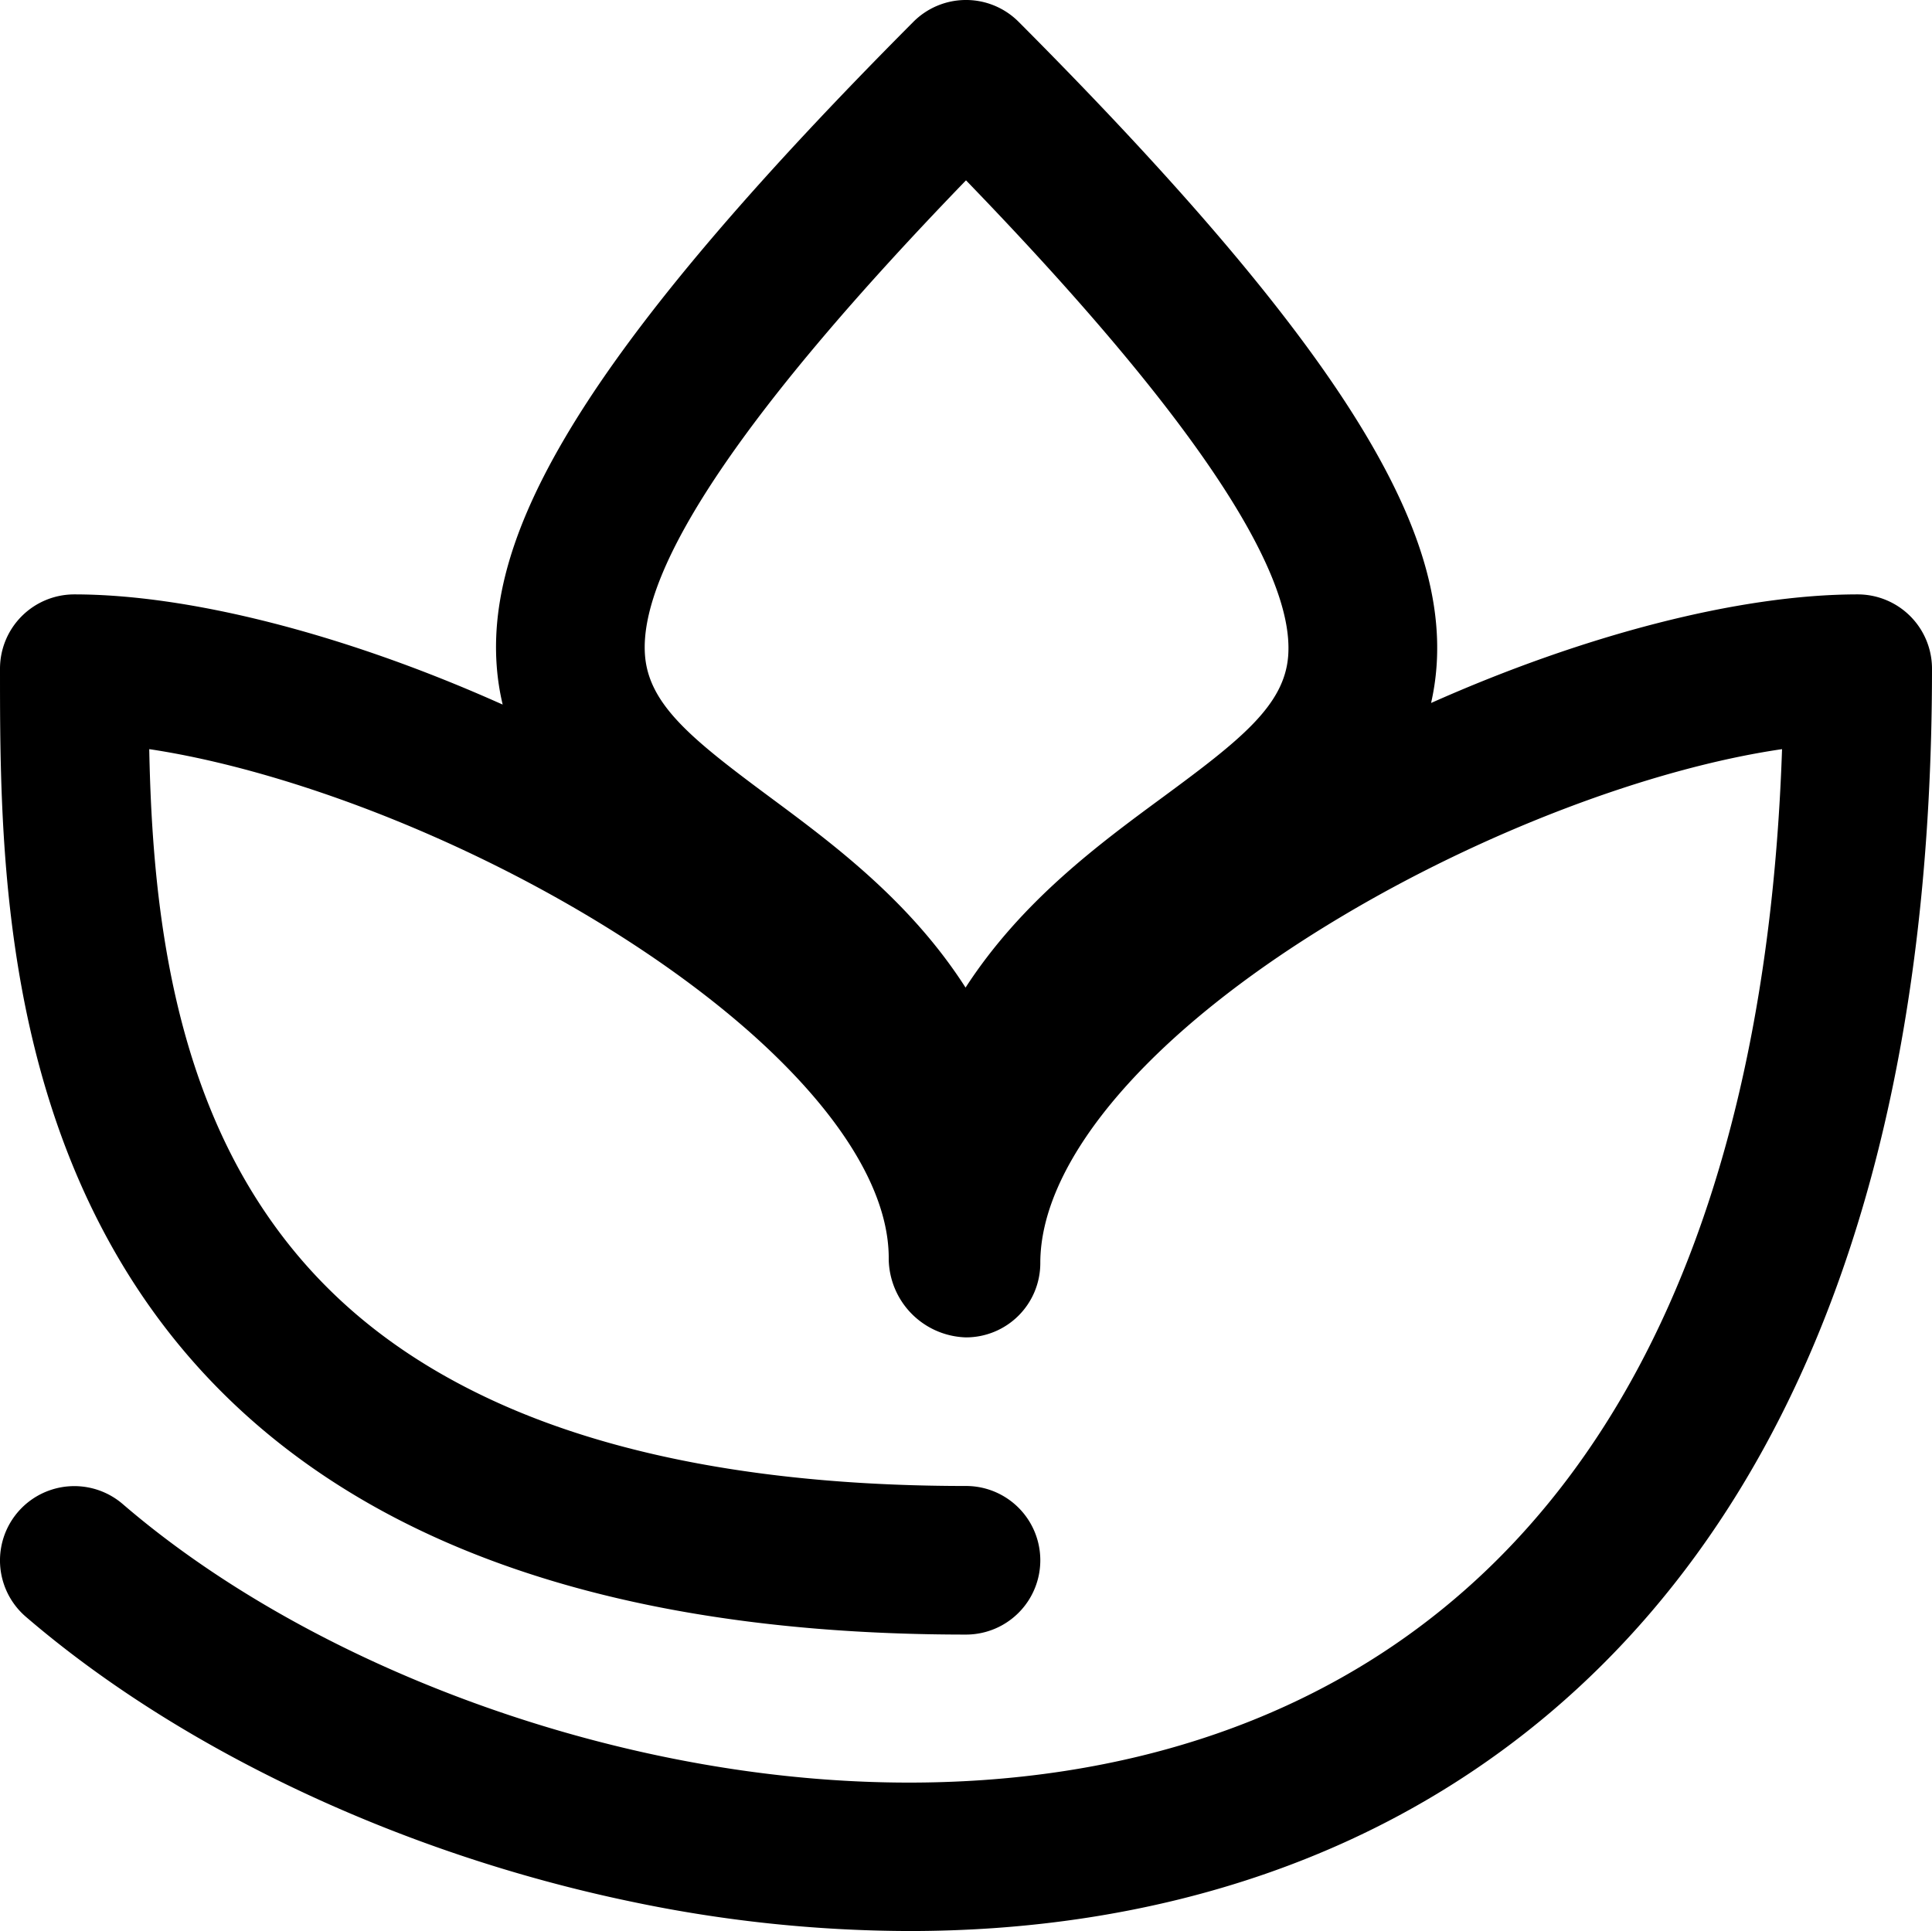<svg id="Layer_3" data-name="Layer 3" xmlns="http://www.w3.org/2000/svg" viewBox="0 0 650 649.75"><title>mojave-mark-rgb-black</title><path d="M480.83,824.75a459.09,459.09,0,0,1-93.47-9.9C310,798.74,235.8,763.79,183.69,719a25,25,0,1,1,32.62-37.9c45.88,39.49,111.94,70.41,181.24,84.85,37.09,7.72,73.49,10.41,108.2,8,37.16-2.59,71.52-11,102.13-25.06,50.31-23.07,90-61.07,117.91-112.93,29.54-54.83,45.9-125,48.76-208.89-43.95,6.43-100.5,27.7-149.19,56.92C562.76,521.5,525.29,564.69,525,599.59v.54A25,25,0,0,1,500,625h-.06A26.76,26.76,0,0,1,474,598.75h0c.2-19.44-11.93-42.07-35.08-65.45-27.68-28-70.7-56-118-76.83-33.73-14.87-67.73-25.21-95.71-29.4.88,44.7,5.83,101,33.75,147.57,18.3,30.51,44,53.41,78.47,70C379.22,664.79,433.92,675,500,675a25,25,0,0,1,0,50c-138.79,0-234.32-41.93-283.94-124.64C175,531.92,175,452.53,175,400a25,25,0,0,1,25-25c38.15,0,89.56,13,141.06,35.72l3.06,1.35a81.52,81.52,0,0,1-2-12.92c-1.92-25.77,7.75-54,30.45-88.92C395,275.78,430.86,234,482.29,182.35a25,25,0,0,1,35.42,0c51.61,51.79,87.62,93.72,110.07,128.19,22.78,35,32.47,63.24,30.5,89a81.83,81.83,0,0,1-1.81,12C707.79,388.68,760.18,375,800,375a25,25,0,0,1,25,25c0,251.47-106.73,353.22-196.27,394.29-36.11,16.56-76.32,26.48-119.51,29.49Q495.17,824.75,480.83,824.75ZM500,235.68c-73.91,76.46-110.23,130.15-108,159.75,1.25,16.76,16,28.48,42,47.77,21.41,15.87,47.2,35,65.85,64.1,18.89-29.13,44.84-48.22,66.35-64.05,26.09-19.21,40.92-30.88,42.19-47.52C610.68,366.23,574.22,312.43,500,235.68Z" transform="translate(-175 -175)"/></svg>
